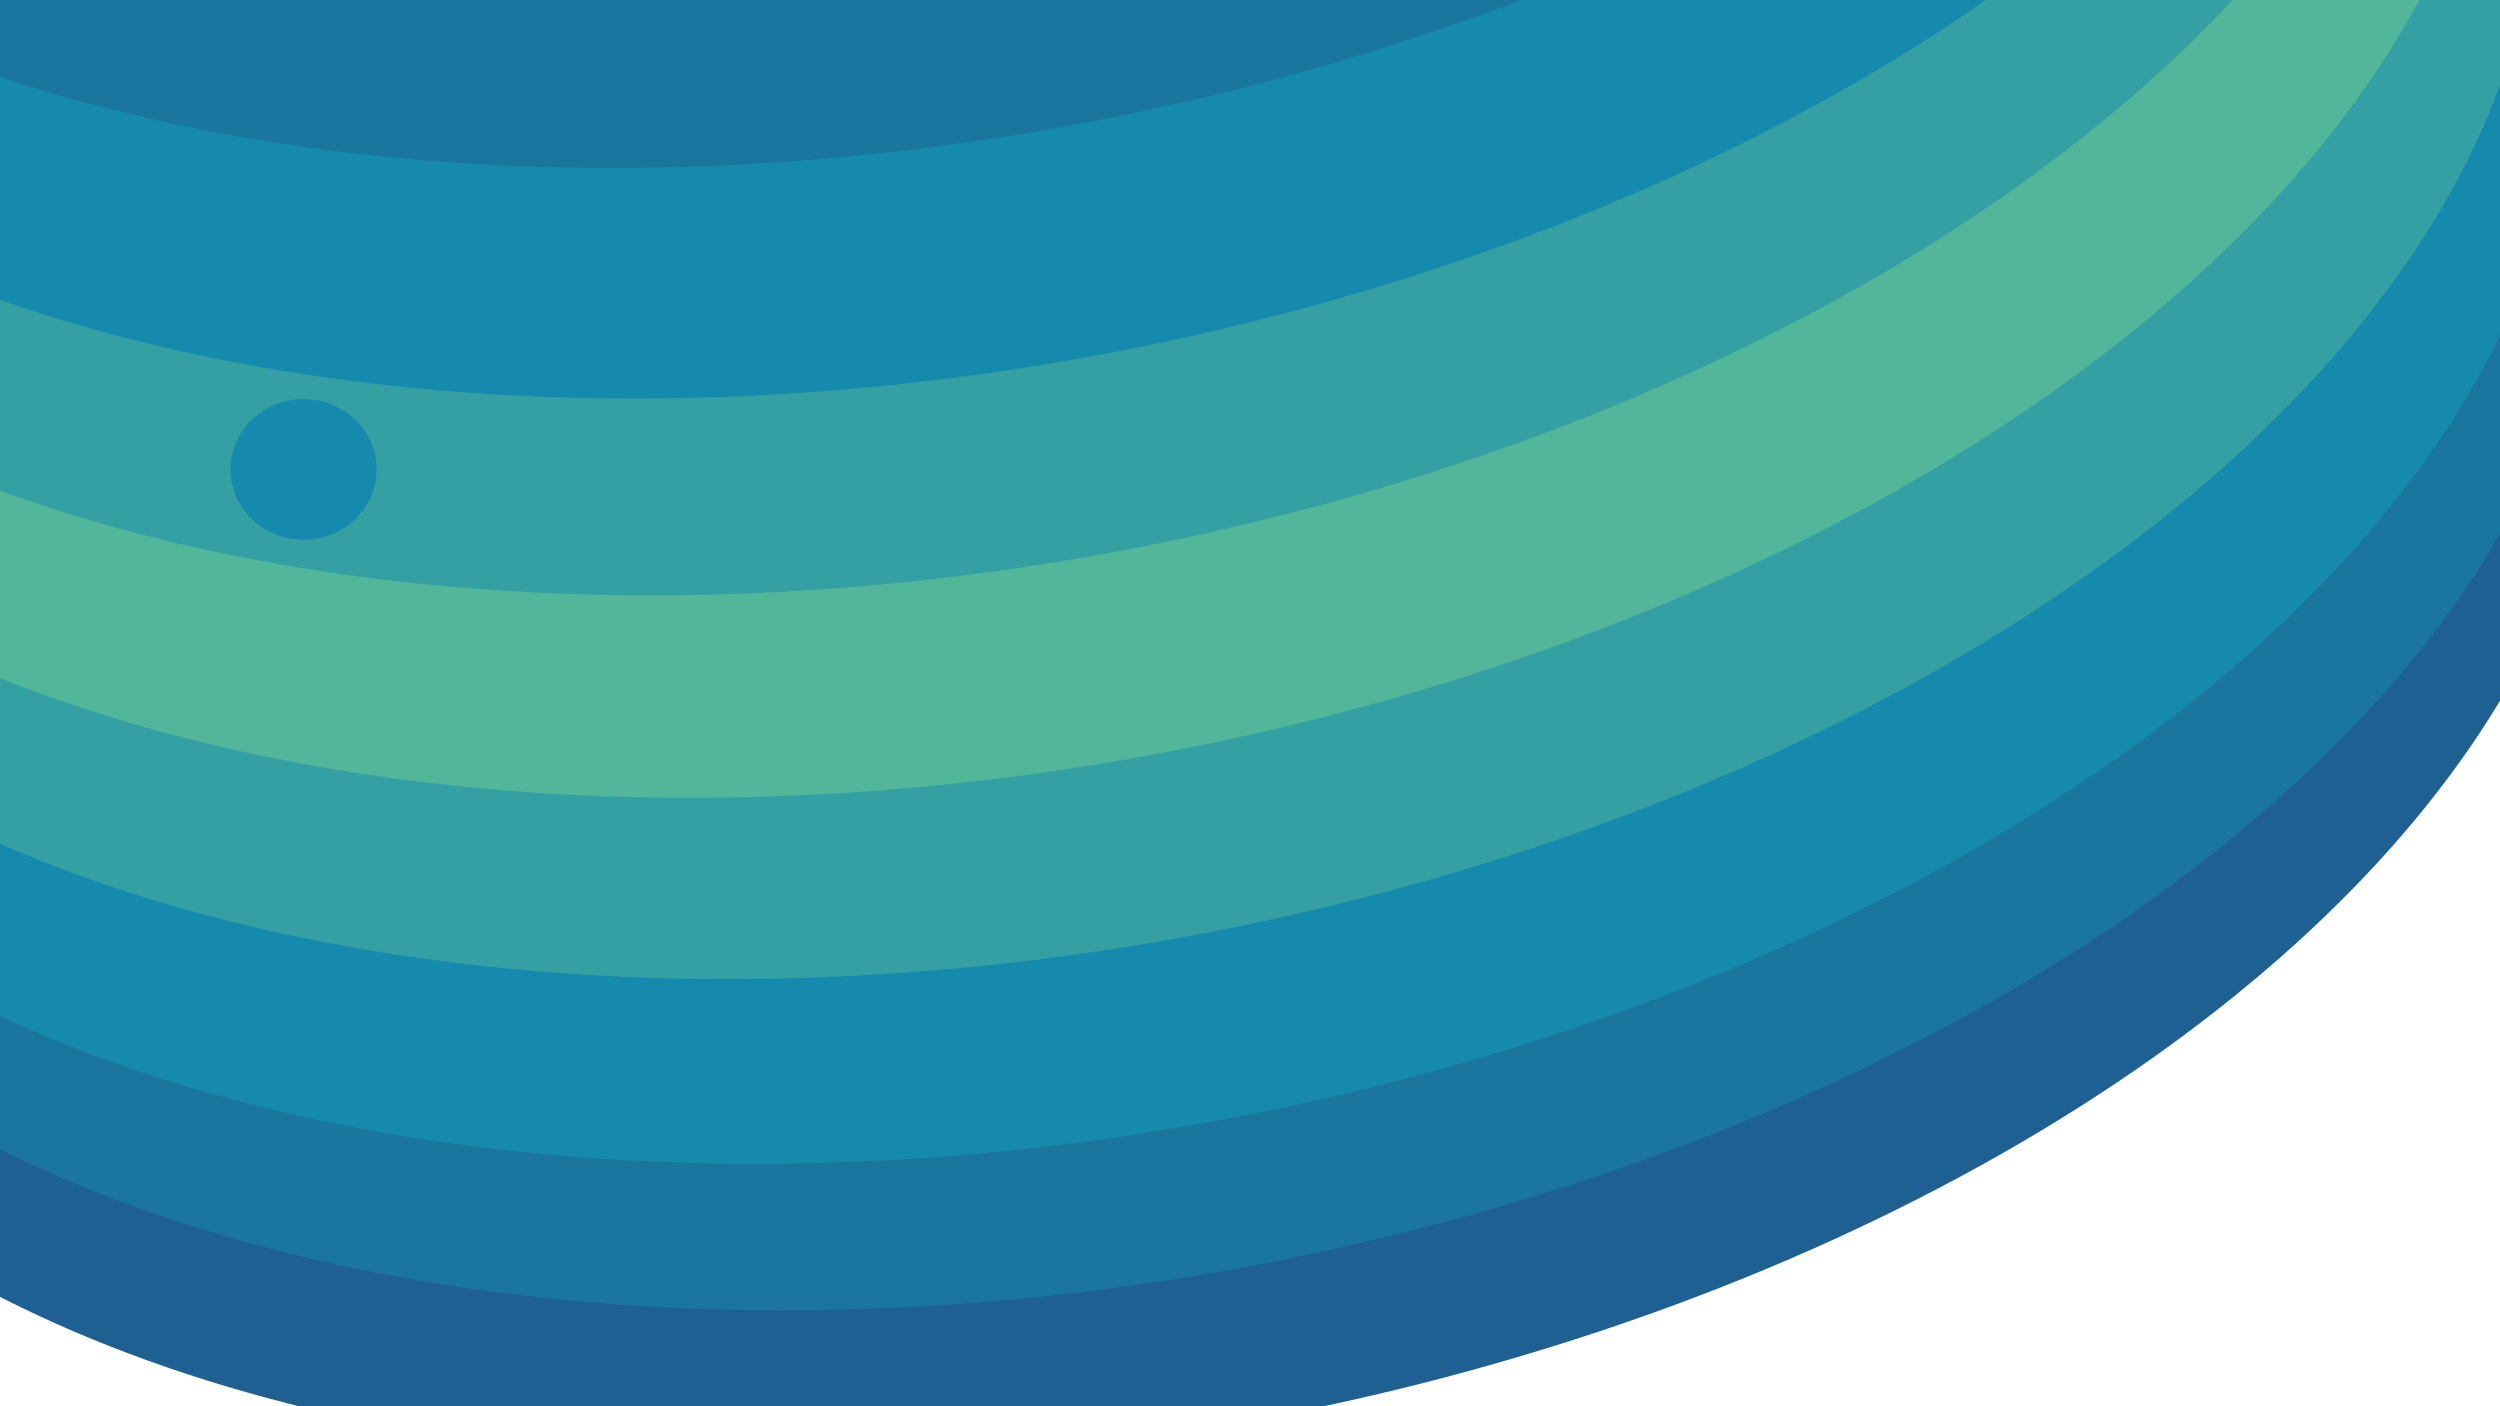 <?xml version="1.0" encoding="UTF-8" standalone="no"?>
<!-- Created with Inkscape (http://www.inkscape.org/) -->

<svg
   width="1920px"
   height="1080px"
   viewBox="0 0 1920 1080"
   version="1.1"
   id="SVGRoot"
   sodipodi:docname="back1.svg"
   inkscape:version="1.1.1 (3bf5ae0d25, 2021-09-20)"
   xmlns:inkscape="http://www.inkscape.org/namespaces/inkscape"
   xmlns:sodipodi="http://sodipodi.sourceforge.net/DTD/sodipodi-0.dtd"
   xmlns="http://www.w3.org/2000/svg"
   xmlns:svg="http://www.w3.org/2000/svg">
  <sodipodi:namedview
     id="namedview14"
     pagecolor="#ffffff"
     bordercolor="#666666"
     borderopacity="1.0"
     inkscape:pageshadow="2"
     inkscape:pageopacity="0.0"
     inkscape:pagecheckerboard="0"
     inkscape:document-units="px"
     showgrid="false"
     inkscape:zoom="0.23162177"
     inkscape:cx="718.84434"
     inkscape:cy="252.56693"
     inkscape:window-width="1366"
     inkscape:window-height="705"
     inkscape:window-x="-8"
     inkscape:window-y="-8"
     inkscape:window-maximized="1"
     inkscape:current-layer="layer1" />
  <defs
     id="defs9" />
  <g
     inkscape:label="Layer 1"
     inkscape:groupmode="layer"
     id="layer1">
    <g
       id="g1498"
       transform="matrix(1.232,0,0,1.133,-132.804,253.335)">
      <ellipse
         style="fill:#1e6091;fill-opacity:1;fill-rule:evenodd;stroke-width:1.184"
         id="path248"
         cx="749.385"
         cy="311.925"
         rx="951.099"
         ry="595.503"
         transform="matrix(0.978,-0.207,0.189,0.982,0,0)" />
    </g>
    <ellipse
       style="fill:#1a759f;fill-opacity:1;fill-rule:evenodd;stroke-width:1.399"
       id="path248-0"
       cx="754.543"
       cy="461.06"
       rx="1167.987"
       ry="676.721"
       transform="matrix(0.982,-0.191,0.205,0.979,0,0)" />
    <ellipse
       style="fill:#168aad;fill-opacity:1;fill-rule:evenodd;stroke-width:1.399"
       id="path248-0-1"
       cx="756.823"
       cy="346.583"
       rx="1167.987"
       ry="676.721"
       transform="matrix(0.982,-0.191,0.205,0.979,0,0)" />
    <ellipse
       style="fill:#34a0a4;fill-opacity:1;fill-rule:evenodd;stroke-width:1.399"
       id="path248-0-1-8"
       cx="765.13"
       cy="203.299"
       rx="1167.987"
       ry="676.721"
       transform="matrix(0.982,-0.191,0.205,0.979,0,0)" />
    <ellipse
       style="fill:#52b69a;fill-opacity:1;fill-rule:evenodd;stroke-width:1.399"
       id="path248-0-1-8-9"
       cx="765.701"
       cy="61.19"
       rx="1167.987"
       ry="676.721"
       transform="matrix(0.982,-0.191,0.205,0.979,0,0)" />
    <ellipse
       style="fill:#34a0a4;fill-opacity:1;fill-rule:evenodd;stroke-width:1.399"
       id="path248-0-1-8-9-2"
       cx="768.051"
       cy="-97.164"
       rx="1167.987"
       ry="676.721"
       transform="matrix(0.982,-0.191,0.205,0.979,0,0)" />
    <ellipse
       style="fill:#168aad;fill-opacity:1;fill-rule:evenodd;stroke-width:1.399"
       id="path248-0-1-8-9-2-4"
       cx="786.417"
       cy="-247.981"
       rx="1167.987"
       ry="676.721"
       transform="matrix(0.982,-0.191,0.205,0.979,0,0)" />
    <ellipse
       style="fill:#1a759f;fill-opacity:1;fill-rule:evenodd;stroke-width:1.399"
       id="path248-0-1-8-9-2-4-7"
       cx="805.88"
       cy="-425.053"
       rx="1167.987"
       ry="676.721"
       transform="matrix(0.982,-0.191,0.205,0.979,0,0)" />
    <ellipse
       style="fill:#168aad;fill-opacity:1;stroke-width:0.593"
       id="path1415"
       cx="233.139"
       cy="360.502"
       rx="56.126"
       ry="53.967" />
  </g>
</svg>

